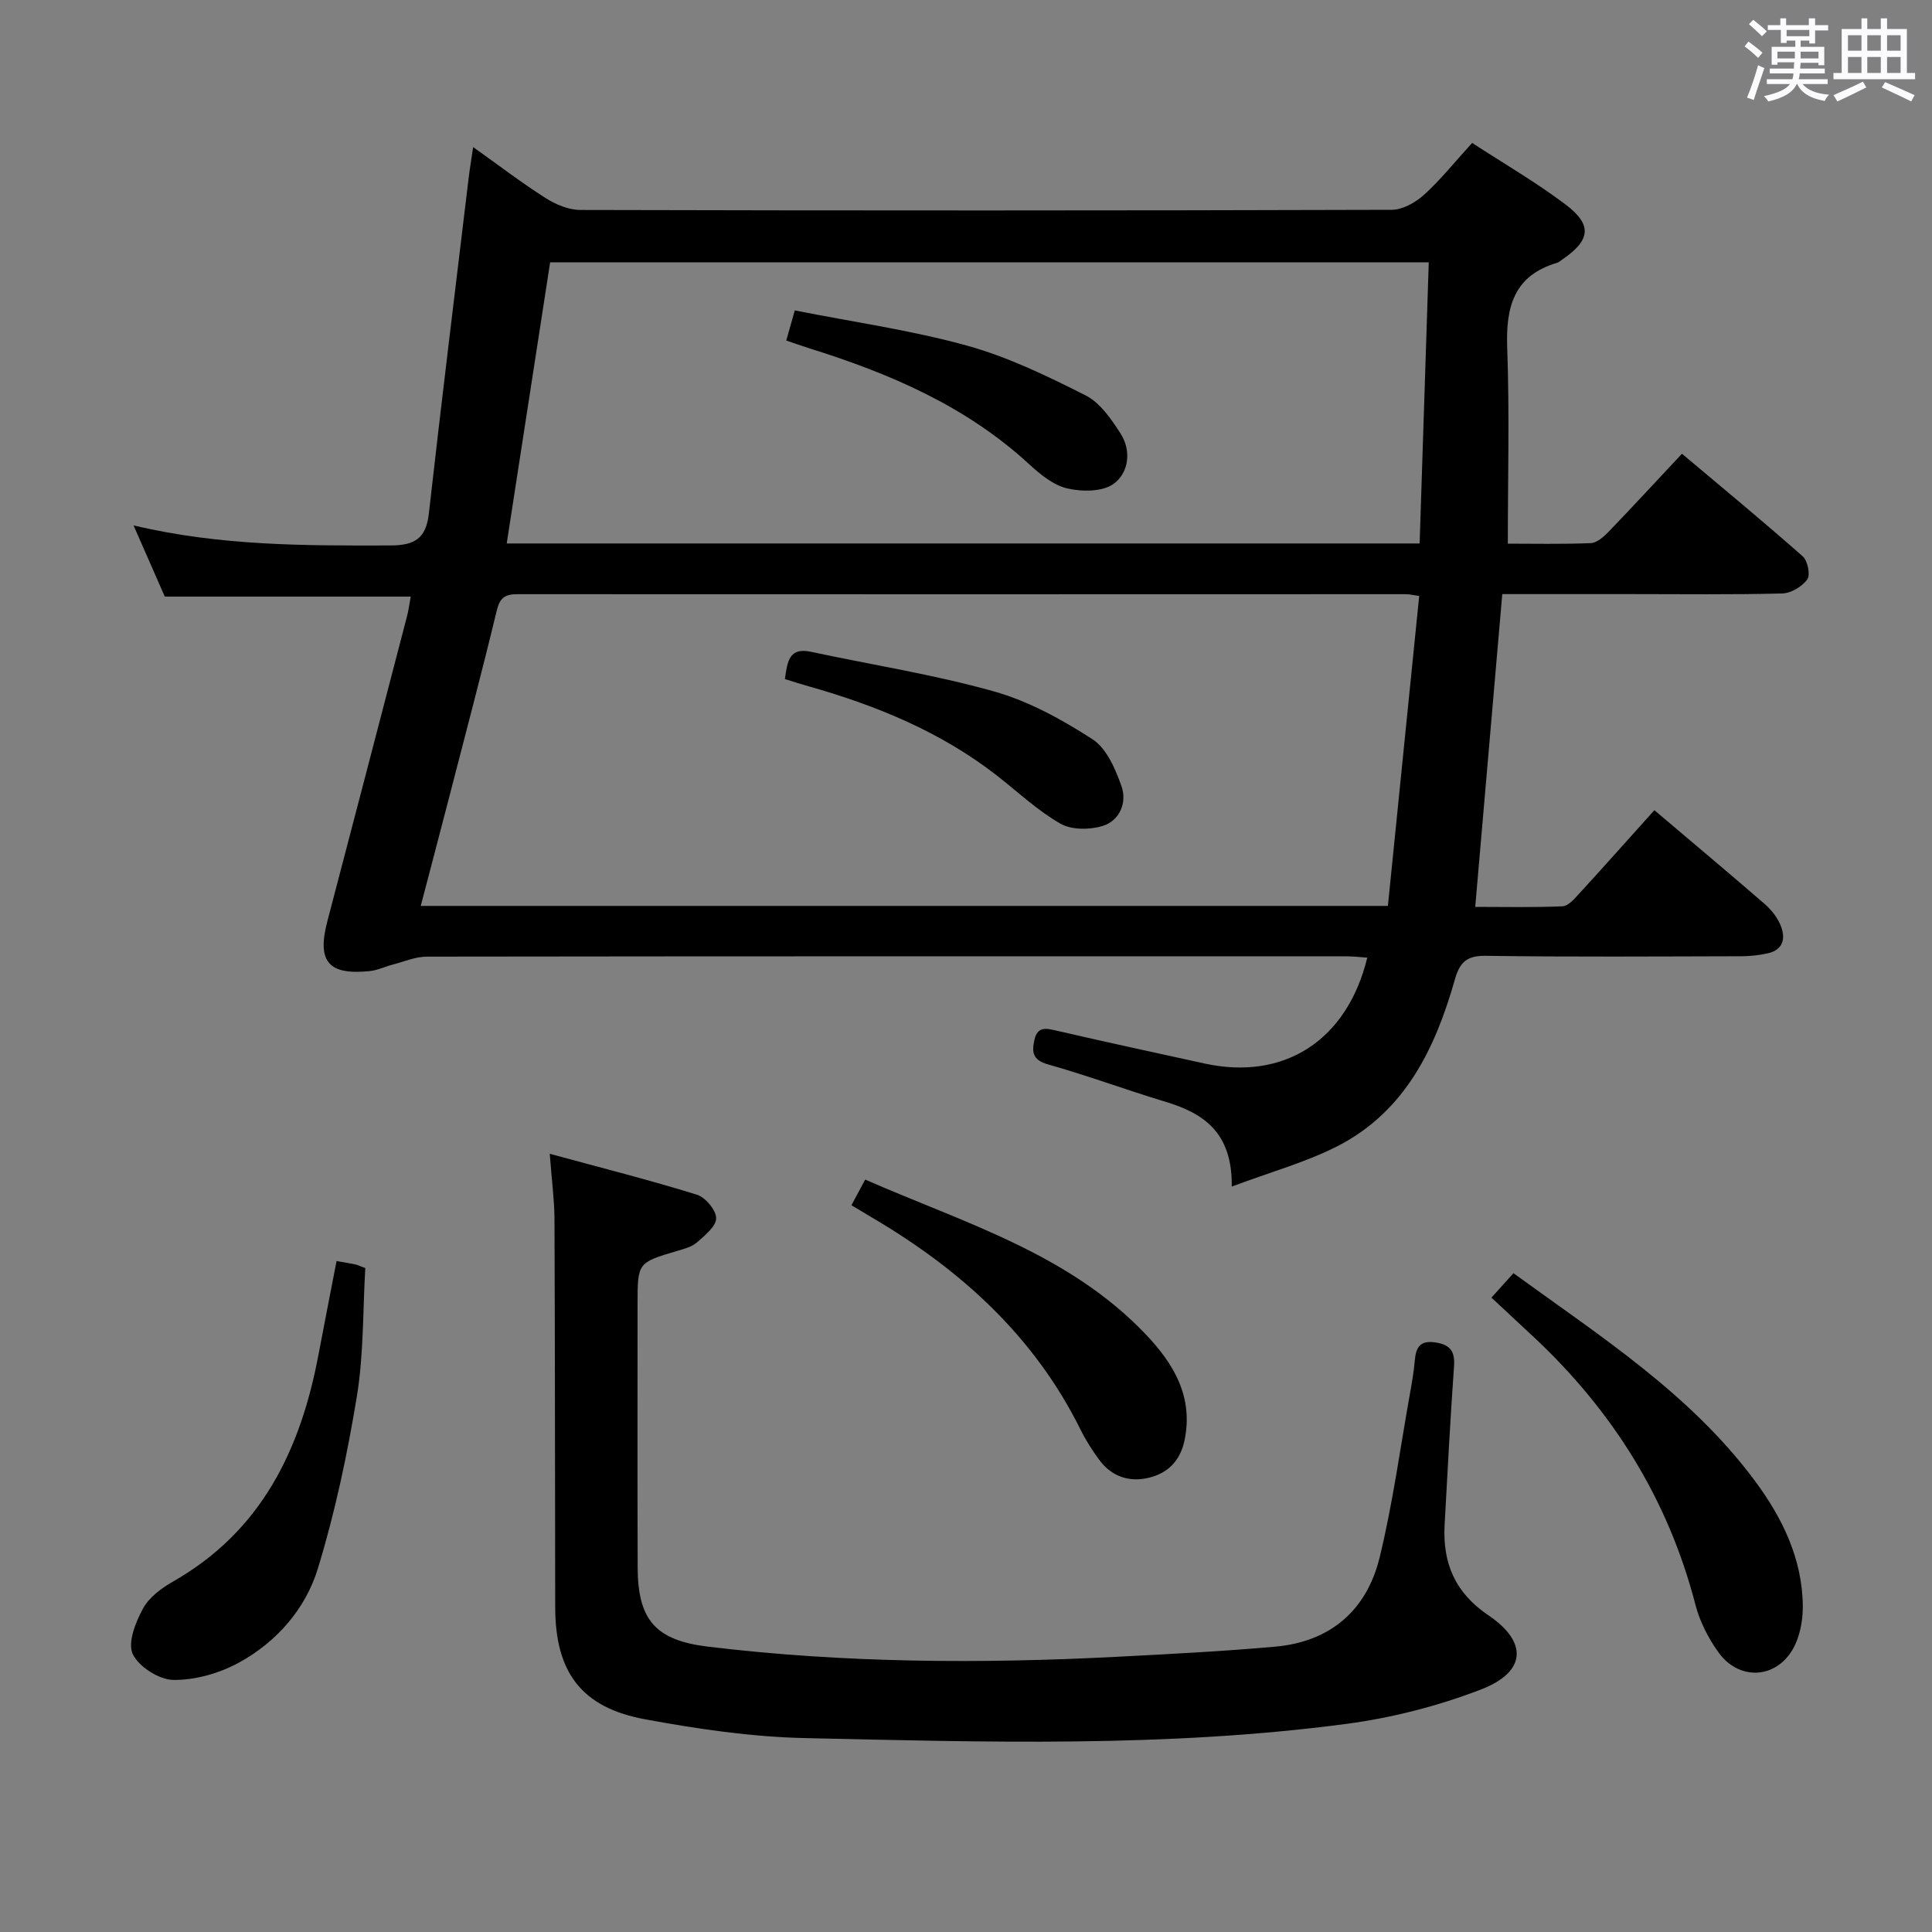 <svg enable-background="new 0 0 400 400" viewBox="0 0 400 400" xmlns="http://www.w3.org/2000/svg"><rect x="0" y="0" width="400" height="400" fill="#808080" stroke="none"/><path d="m361.2 9.6.8-1c.9.7 1.9 1.4 2.9 2.3l-.9 1.1c-1-1-2-1.8-2.8-2.4zm.5 10.6c.9-2.1 1.6-4.3 2.3-6.7.4.2.8.4 1.3.6-.7 2.1-1.5 4.3-2.2 6.6zm.4-15.2.9-.9c1 .8 2 1.6 2.8 2.4l-1 1c-.9-.9-1.8-1.7-2.7-2.5zm12.5-1.2h1.2v1.4h2.7v1.1h-2.7v2.7h-1.2v-.6h-1.8v1.3h4.9v3.8h-1.2v-.5h-3.7c0 .4-.1.9-.1 1.2h5.1v1h-5.2c0 .5-.1.9-.2 1.2h6v1h-5.2c1.1 1.3 2.9 2 5.5 2.2-.4.4-.7.8-.9 1.3-2.9-.5-4.8-1.6-5.7-3.5h-.1c-.8 1.7-2.7 2.9-5.9 3.6-.2-.4-.6-.8-.9-1.1 2.8-.6 4.6-1.4 5.4-2.5h-4.8v-1h5.3c.1-.3.2-.7.2-1.2h-4.9v-1h5c0-.4 0-.8.1-1.3h-3.5v.5h-1.2v-3.7h4.9v-1.3h-1.8v.5h-1.2v-2.7h-2.7v-1h2.6v-1.4h1.2v1.4h4.7v-1.4zm-6.6 8.3h3.6c0-.4 0-.9 0-1.4h-3.6zm1.9-4.6h4.7v-1.3h-4.7zm6.6 3.2h-3.7v1.4h3.7z" fill="#fbfafc"/><path d="m385.3 3.8h1.3v2.2h2.8v-2.2h1.3v2.2h4.1v9.1h1.7v1.3h-16.9v-1.3h1.7v-9.1h4.1v-2.2zm.4 13.1.7 1.2c-1.8.9-3.8 1.9-6 2.9-.2-.4-.5-.8-.8-1.3 2.3-1 4.3-1.9 6.1-2.8zm-3.1-6.4h2.8v-3.2h-2.8zm0 4.6h2.8v-3.3h-2.8zm4-4.6h2.8v-3.2h-2.8zm0 4.6h2.8v-3.3h-2.8zm3.7 1.9c2.1.9 4.1 1.8 6.1 2.7l-.7 1.3c-2.2-1.1-4.2-2-6.1-2.9zm3.2-9.7h-2.8v3.2h2.8v-3.1zm-2.8 7.8h2.8v-3.3h-2.8z" fill="#fbfafc"/><g fill="#010000"><path d="m255.02 245.67c.15-11.24-5.85-15.2-13.81-17.59-8.11-2.44-16.06-5.41-24.21-7.7-3.24-.91-3.4-2.57-2.83-5.1.63-2.82 2.43-2.39 4.59-1.89 10.19 2.35 20.41 4.57 30.63 6.8 16.48 3.6 29.51-4.76 33.69-21.92-1.46-.1-2.85-.27-4.24-.27-63.48-.01-126.96-.03-190.45.06-2.36 0-4.73 1.04-7.08 1.65-1.59.41-3.13 1.17-4.74 1.34-8.61.89-10.98-1.98-8.79-10.33 5.52-21.03 11-42.06 16.48-63.1.33-1.25.49-2.54.78-4.1-17.11 0-33.83 0-50.92 0-1.94-4.43-4.05-9.22-6.47-14.74 18 4.27 35.57 4.2 53.17 4.15 5.06-.01 7.39-1.45 7.97-6.61 2.6-23.09 5.44-46.16 8.21-69.23.23-1.96.56-3.91.96-6.64 5.3 3.77 10.01 7.38 14.99 10.55 2.11 1.34 4.8 2.47 7.23 2.47 55.98.14 111.97.14 167.95-.03 2.26-.01 4.92-1.5 6.68-3.09 3.43-3.11 6.35-6.78 9.98-10.76 6.47 4.22 13.21 8.12 19.38 12.78 5.54 4.19 5.1 7.34-.56 11.25-.41.28-.8.66-1.26.8-8.94 2.65-10.6 9.14-10.3 17.56.49 13.42.13 26.87.13 40.58 5.28 0 11.22.13 17.15-.11 1.24-.05 2.64-1.25 3.61-2.25 4.96-5.14 9.8-10.4 15.29-16.26 8.43 7.1 16.84 14.03 25 21.24 1.03.91 1.62 3.84.95 4.78-1.07 1.48-3.36 2.86-5.17 2.91-10.49.27-20.99.13-31.49.13-8.65 0-17.3 0-26.49 0-1.86 21.47-3.69 42.72-5.6 64.76 5.93 0 12 .14 18.06-.12 1.19-.05 2.46-1.53 3.43-2.59 5.17-5.64 10.25-11.35 15.6-17.31 7.75 6.57 15.39 12.97 22.92 19.49 1.34 1.17 2.55 2.74 3.22 4.38 1.08 2.63.58 5.04-2.68 5.77-1.76.39-3.6.59-5.4.6-17.66.04-35.33.17-52.98-.09-3.98-.06-5.39 1.39-6.39 4.92-4.05 14.27-10.31 27.29-24.22 34.45-6.52 3.35-13.77 5.33-21.97 8.41zm38.81-122.28c-1.2-.17-2-.37-2.79-.37-61.29.01-122.59.04-183.88 0-2.61 0-3.67.72-4.32 3.42-3.11 12.89-6.51 25.71-9.83 38.56-1.92 7.44-3.89 14.87-5.9 22.56h200.24c2.16-21.44 4.31-42.69 6.48-64.17zm-188.92-10.87h189.01c.64-19.56 1.26-38.76 1.89-58.21-60.86 0-121.1 0-181.91 0-2.95 19.11-5.9 38.23-8.99 58.21z"/><path d="m113.82 238.88c10.77 2.93 20.7 5.44 30.47 8.47 1.76.55 3.99 3.2 3.98 4.88 0 1.69-2.35 3.57-3.98 5-1.07.93-2.66 1.34-4.09 1.76-8.19 2.43-8.2 2.41-8.2 11.07 0 18.16-.04 36.32.02 54.48.04 10.85 3.71 15.07 14.55 16.38 28.15 3.4 56.39 3.56 84.67 2.1 10.94-.57 21.9-1.12 32.81-2.1 11.39-1.02 18.91-7.53 21.58-18.43 2.71-11.1 4.24-22.49 6.25-33.75.41-2.29.82-4.58 1.02-6.9.23-2.68.9-4.39 4.23-3.91 3.11.45 4.13 1.82 3.91 4.94-.77 10.94-1.35 21.89-1.95 32.84-.43 7.87 2.14 14.04 9.04 18.7 8.3 5.6 7.87 11.78-1.56 15.4-8.88 3.41-18.37 5.85-27.81 7.1-37.26 4.94-74.76 3.77-112.19 2.94-11.05-.25-22.17-1.88-33.07-3.9-13.14-2.43-18.52-9.75-18.55-23.12-.05-26.82-.04-53.64-.15-80.47-.03-3.96-.56-7.92-.98-13.48z"/><path d="m308.79 268.66c1.69-1.88 2.99-3.32 4.55-5.06 17.95 13.05 36.53 24.92 49.9 42.87 5.76 7.73 9.94 16.25 10.01 26.12.02 3.01-.63 6.42-2.13 8.96-3.64 6.13-11.16 6.36-15.33.55-2.09-2.91-3.85-6.34-4.75-9.79-5.71-22.09-17.33-40.51-33.97-55.93-2.68-2.5-5.35-5-8.28-7.72z"/><path d="m69.68 261.09c1.62.28 2.75.46 3.87.69.47.1.91.33 2.08.76-.52 8.74-.31 17.77-1.74 26.53-1.97 12.02-4.52 24.05-8.08 35.68-2.56 8.37-8.53 15.2-16.33 19.47-4.03 2.21-9.03 3.64-13.57 3.59-2.96-.03-7.2-2.73-8.43-5.37-1.09-2.36.59-6.57 2.12-9.4 1.26-2.33 3.83-4.24 6.23-5.6 18.29-10.42 26.4-27.26 30.11-46.98 1.19-6.31 2.44-12.62 3.74-19.37z"/><path d="m176.28 249.53c.9-1.67 1.74-3.24 2.85-5.31 20.55 9.01 42.19 15.31 58.11 32.07 5.76 6.06 9.87 12.89 8.01 21.89-.88 4.23-3.43 6.83-7.43 7.78-4.02.95-7.63-.23-10.17-3.63-1.48-1.98-2.83-4.11-3.93-6.33-9.56-19.3-24.74-33.06-43-43.81-1.43-.84-2.84-1.7-4.44-2.66z"/><path d="m162.51 140.59c.5-3.61.86-6.61 5.36-5.65 12.64 2.71 25.47 4.71 37.89 8.2 7.2 2.02 14.11 5.83 20.44 9.92 2.92 1.89 4.75 6.17 6 9.74 1.18 3.36-.37 7.1-3.9 8.2-2.67.83-6.44.85-8.75-.47-4.72-2.7-8.78-6.54-13.1-9.92-11.62-9.06-24.94-14.53-38.97-18.5-1.58-.44-3.14-.95-4.97-1.52z"/><path d="m162.79 70.5c.56-1.99 1.05-3.71 1.76-6.23 12 2.38 24 4.07 35.59 7.27 8.52 2.35 16.68 6.31 24.62 10.32 3 1.52 5.33 4.91 7.25 7.91 2.29 3.6 1.68 8.15-1.47 10.42-2.31 1.66-6.57 1.64-9.62.92-2.88-.68-5.6-2.94-7.89-5.04-13.07-12.02-28.85-18.77-45.49-23.96-1.55-.49-3.07-1.04-4.75-1.61z"/></g></svg>